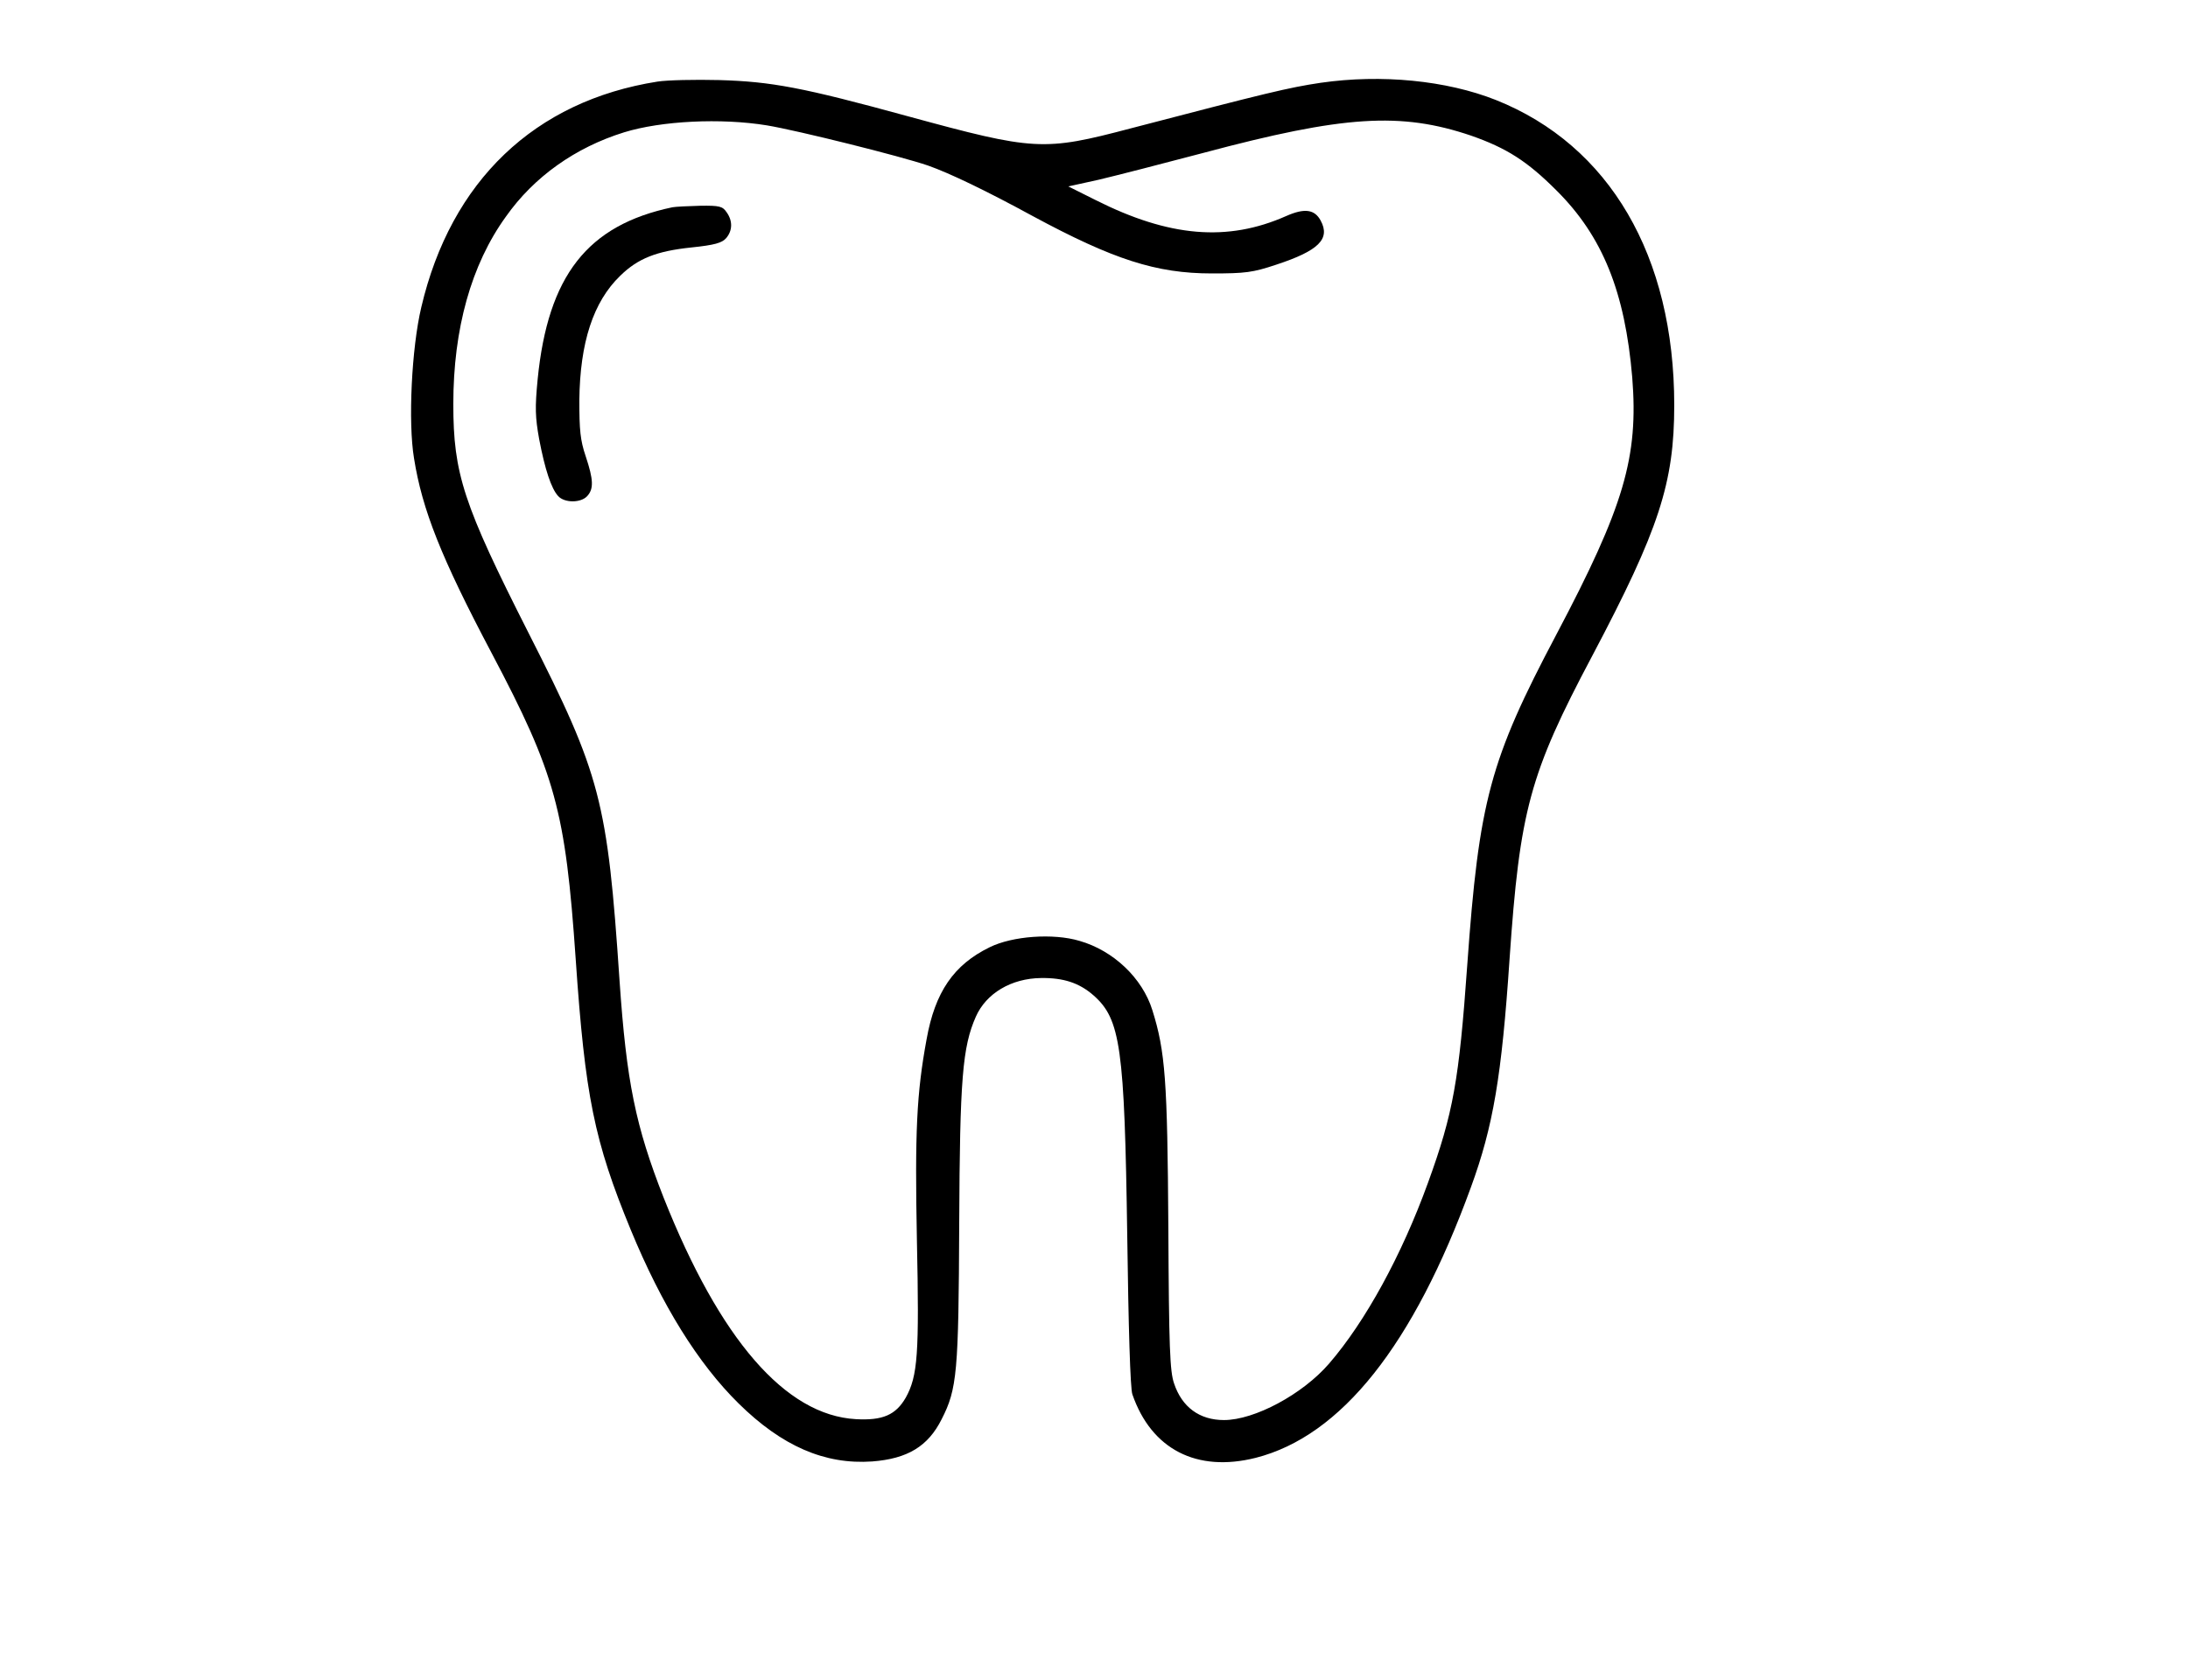 <?xml version="1.0" standalone="no"?>
<!DOCTYPE svg PUBLIC "-//W3C//DTD SVG 20010904//EN"
 "http://www.w3.org/TR/2001/REC-SVG-20010904/DTD/svg10.dtd">
<svg version="1.0" xmlns="http://www.w3.org/2000/svg"
 width="724pt" height="556pt" viewBox="0 0 724 556"
 preserveAspectRatio="xMidYMid meet">
<g transform="translate(0,556) scale(0.1,-0.1)"
fill="#000000" stroke="none">
<path d="M2176 5290 c-407 -64 -684 -329 -782 -747 -32 -135 -44 -381 -24
-500 27 -170 90 -329 256 -643 212 -401 245 -522 279 -1015 31 -452 61 -601
182 -895 103 -250 223 -443 357 -575 143 -141 285 -203 442 -192 117 9 185 50
230 140 51 100 56 154 58 647 2 481 11 585 55 685 34 77 117 127 216 128 74 1
126 -16 173 -57 90 -79 103 -172 112 -796 4 -301 10 -507 17 -525 63 -182 213
-259 408 -210 283 72 522 373 712 895 74 202 102 368 128 755 34 493 66 613
274 1005 221 418 271 572 271 829 0 494 -214 860 -590 1010 -164 65 -379 86
-580 57 -107 -16 -177 -33 -629 -151 -288 -76 -318 -74 -736 40 -350 96 -453
115 -625 120 -80 2 -172 0 -204 -5z m362 -145 c102 -17 443 -102 533 -133 71
-25 192 -83 346 -167 267 -144 409 -190 593 -190 111 0 135 3 213 29 140 46
180 85 147 146 -20 37 -53 42 -114 15 -194 -86 -387 -70 -631 53 l-90 45 100
22 c55 13 211 53 347 89 464 124 653 136 886 57 117 -41 185 -84 282 -181 153
-152 227 -336 251 -619 21 -264 -27 -427 -251 -851 -220 -416 -256 -550 -295
-1095 -27 -380 -46 -489 -130 -720 -87 -240 -207 -459 -327 -598 -88 -102
-247 -187 -348 -187 -81 0 -139 43 -165 121 -14 40 -17 120 -19 516 -3 488
-10 583 -53 720 -33 106 -129 197 -241 229 -87 26 -222 16 -297 -21 -119 -58
-181 -148 -209 -305 -33 -179 -39 -306 -32 -665 8 -376 3 -449 -37 -521 -33
-57 -76 -76 -165 -71 -233 13 -450 264 -636 733 -93 237 -123 383 -146 719
-40 594 -62 680 -301 1150 -216 426 -249 527 -249 758 0 248 59 461 174 620
93 132 230 229 391 279 123 38 320 48 473 23z"/>
<path d="M2225 4874 c-281 -59 -412 -226 -446 -570 -9 -93 -8 -125 5 -197 19
-100 40 -164 63 -189 21 -23 75 -23 96 0 22 24 21 54 -5 132 -18 53 -21 87
-21 185 2 191 46 326 135 412 59 58 121 82 236 94 77 8 101 15 115 31 21 25
22 57 1 86 -13 19 -23 22 -87 21 -40 -1 -81 -3 -92 -5z"/>
</g>
</svg>

